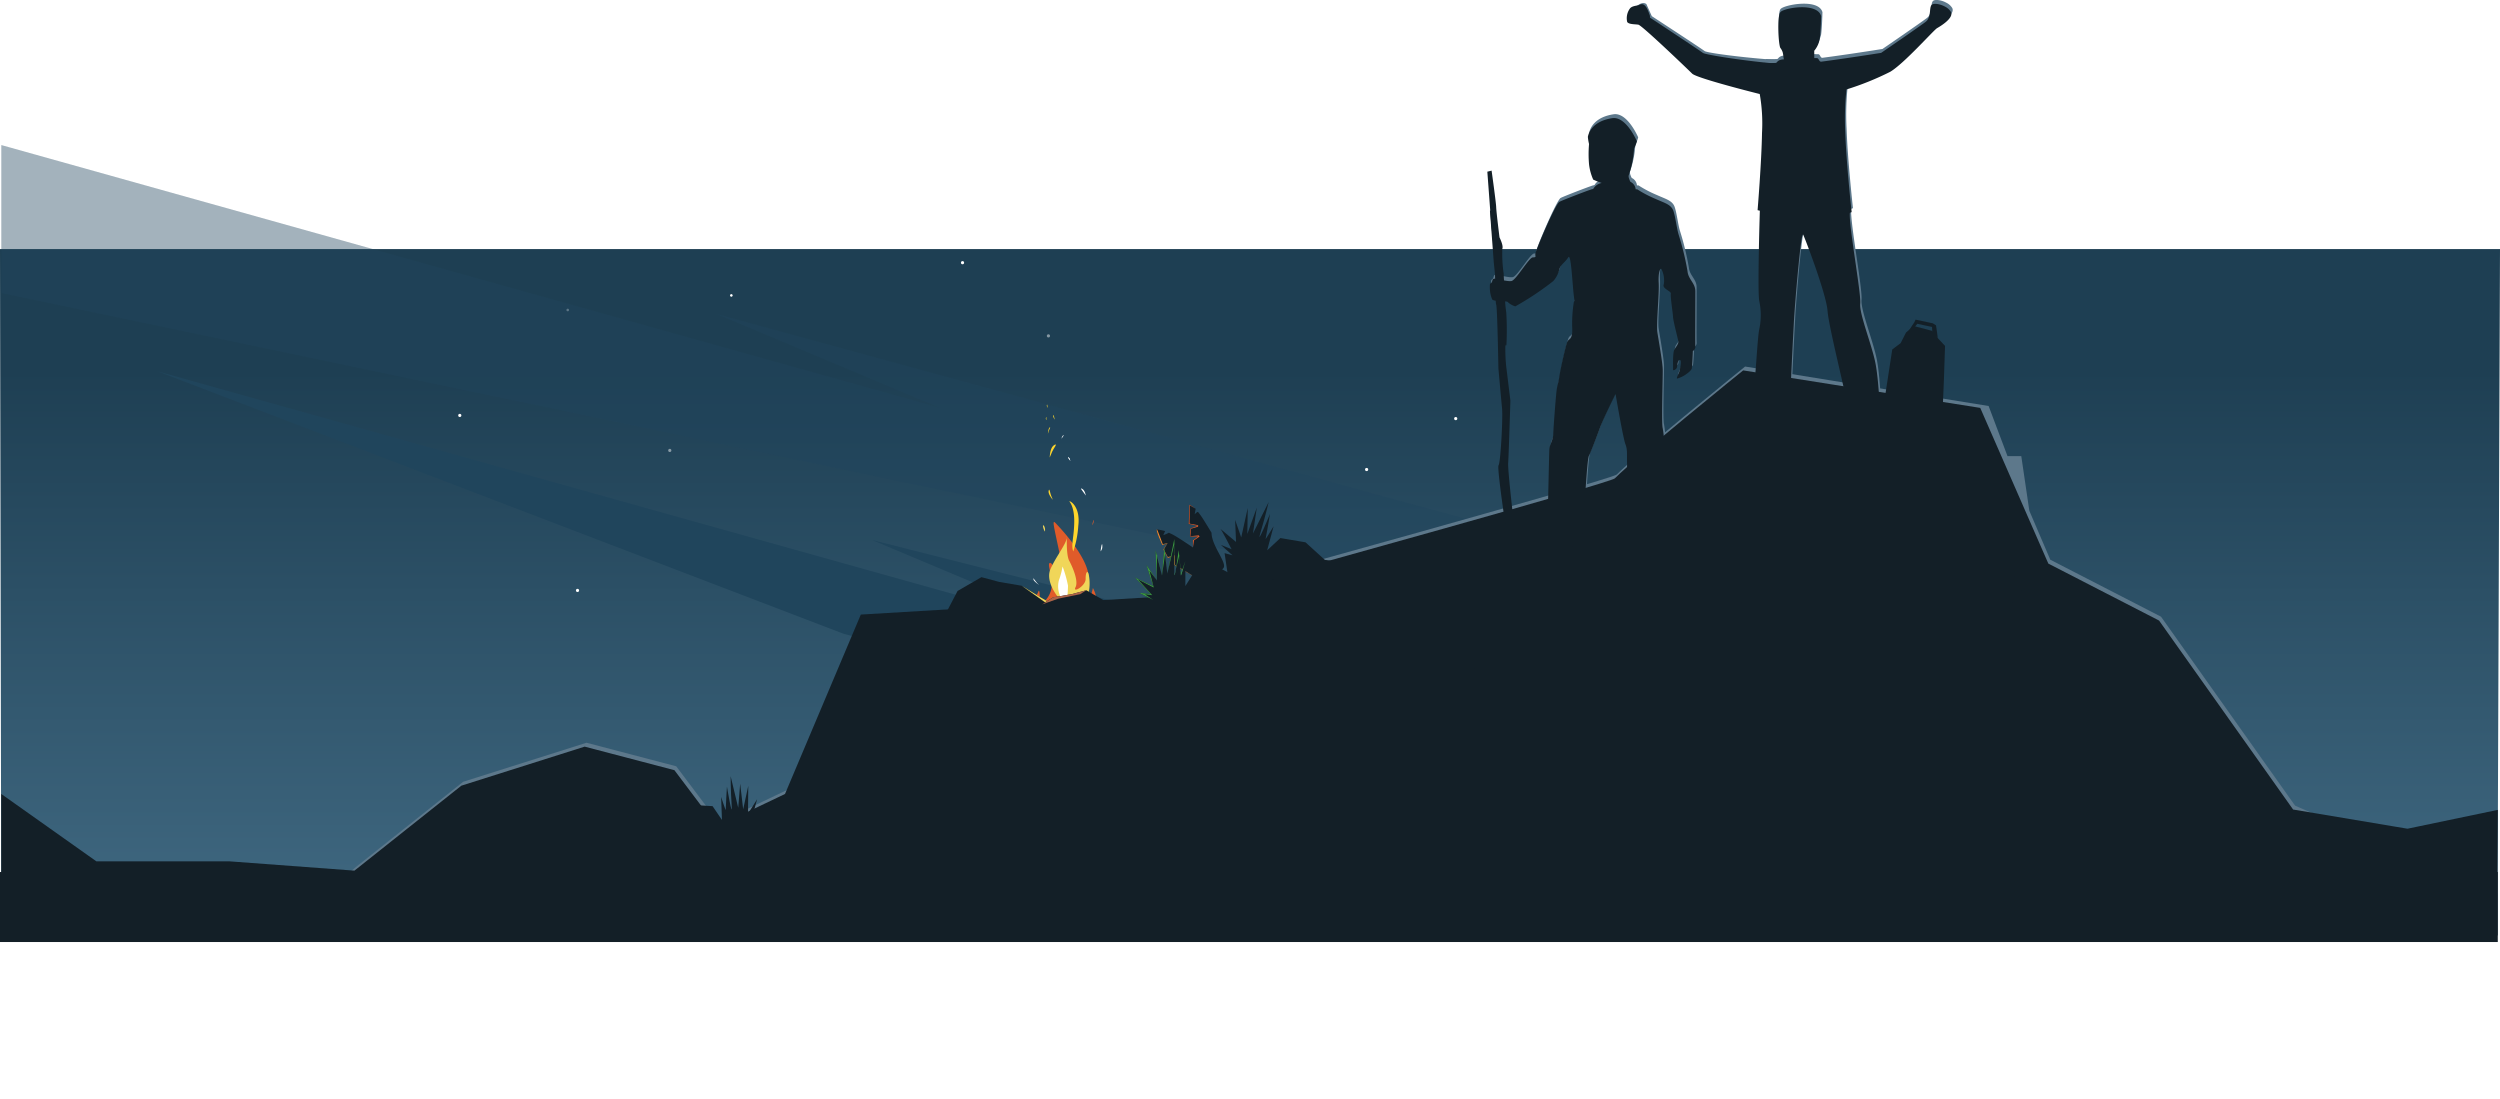 <svg xmlns="http://www.w3.org/2000/svg" xmlns:xlink="http://www.w3.org/1999/xlink" width="429" height="188.64" viewBox="0 0 429 188.64">
  <defs>
    <linearGradient id="linear-gradient" x1="0.5" y1="0.179" x2="0.5" y2="1" gradientUnits="objectBoundingBox">
      <stop offset="0" stop-color="#1e3f53"/>
      <stop offset="1" stop-color="#416a83"/>
    </linearGradient>
    <filter id="Path_8496" x="99.953" y="13.759" width="165.013" height="174.881" filterUnits="userSpaceOnUse">
      <feOffset dy="10" input="SourceAlpha"/>
      <feGaussianBlur stdDeviation="25" result="blur"/>
      <feFlood flood-color="#f7913b" flood-opacity="0.788"/>
      <feComposite operator="in" in2="blur"/>
      <feComposite in="SourceGraphic"/>
    </filter>
  </defs>
  <g id="Group_2171" data-name="Group 2171" transform="translate(1 -9558.393)">
    <g id="Footer" transform="translate(-1 9558.393)">
      <path id="Path_9273" data-name="Path 9273" d="M0,0H429l-.442,117.777L.222,117.794Z" transform="translate(0 42.745)" fill="url(#linear-gradient)"/>
      <circle id="Ellipse_148" data-name="Ellipse 148" cx="0.273" cy="0.273" r="0.273" transform="translate(179.638 57.364)" fill="#fff" opacity="0.463"/>
      <ellipse id="Ellipse_149" data-name="Ellipse 149" cx="0.546" cy="0.273" rx="0.546" ry="0.273" transform="translate(182.914 33.885)" fill="#fff"/>
      <ellipse id="Ellipse_150" data-name="Ellipse 150" cx="0.273" rx="0.273" transform="translate(87.362 46.989)" fill="#fff" opacity="0.463"/>
      <circle id="Ellipse_151" data-name="Ellipse 151" cx="0.273" cy="0.273" r="0.273" transform="translate(98.828 101.045)" fill="#fff"/>
      <ellipse id="Ellipse_152" data-name="Ellipse 152" cy="0.273" ry="0.273" transform="translate(294.301 42.621)" fill="#fff"/>
      <ellipse id="Ellipse_153" data-name="Ellipse 153" cx="0.273" rx="0.273" transform="translate(87.908 105.413)" fill="#fff" opacity="0.463"/>
      <circle id="Ellipse_154" data-name="Ellipse 154" cx="0.273" cy="0.273" r="0.273" transform="translate(78.626 71.014)" fill="#fff"/>
      <circle id="Ellipse_155" data-name="Ellipse 155" cx="0.273" cy="0.273" r="0.273" transform="translate(234.239 80.296)" fill="#fff"/>
      <circle id="Ellipse_156" data-name="Ellipse 156" cx="0.273" cy="0.273" r="0.273" transform="translate(116.301 39.345)" fill="#fff"/>
      <circle id="Ellipse_157" data-name="Ellipse 157" cx="0.273" cy="0.273" r="0.273" transform="translate(114.663 77.02)" fill="#fff" opacity="0.463"/>
      <circle id="Ellipse_158" data-name="Ellipse 158" cx="0.273" cy="0.273" r="0.273" transform="translate(164.896 44.805)" fill="#fff"/>
      <ellipse id="Ellipse_159" data-name="Ellipse 159" cy="0.273" ry="0.273" transform="translate(131.589 61.732)" fill="#fff"/>
      <ellipse id="Ellipse_160" data-name="Ellipse 160" cy="0.273" ry="0.273" transform="translate(242.975 56.818)" fill="#fff"/>
      <ellipse id="Ellipse_161" data-name="Ellipse 161" cy="0.273" ry="0.273" transform="translate(164.896 77.02)" fill="#fff"/>
      <circle id="Ellipse_162" data-name="Ellipse 162" cx="0.223" cy="0.223" r="0.223" transform="matrix(0.695, 0.719, -0.719, 0.695, 125.505, 50.379)" fill="#fff"/>
      <circle id="Ellipse_163" data-name="Ellipse 163" cx="0.223" cy="0.223" r="0.223" transform="matrix(0.695, 0.719, -0.719, 0.695, 97.428, 52.88)" fill="#fff" opacity="0.463"/>
      <circle id="Ellipse_164" data-name="Ellipse 164" cx="0.223" cy="0.223" r="0.223" transform="matrix(0.695, 0.719, -0.719, 0.695, 104.185, 32.017)" fill="#fff" opacity="0.315"/>
      <ellipse id="Ellipse_165" data-name="Ellipse 165" cy="0.273" ry="0.273" transform="translate(138.141 84.664)" fill="#fff" opacity="0.746"/>
      <circle id="Ellipse_166" data-name="Ellipse 166" cx="0.273" cy="0.273" r="0.273" transform="translate(94.46 83.026)" fill="#fff"/>
      <circle id="Ellipse_167" data-name="Ellipse 167" cx="0.273" cy="0.273" r="0.273" transform="translate(249.528 71.56)" fill="#fff"/>
      <path id="Path_8698" data-name="Path 8698" d="M5845,11898.965,6005.891,11944l-38.289-16.092,246.229,67.322,12.2,9L5845,11924.373Z" transform="translate(-5844.776 -11874.074)" fill="#20455c" opacity="0.414"/>
      <path id="Path_8699" data-name="Path 8699" d="M5845,11898.965,6005.891,11944l-38.289-16.092,216.369,54.8-37.691,11.432L5962.729,11944Z" transform="translate(-5818.006 -11835.257)" fill="#20455c"/>
      <g id="Component_63_3" data-name="Component 63 – 3" transform="translate(0.358)">
        <g id="Component_62_1" data-name="Component 62 – 1">
          <path id="Path_6881" data-name="Path 6881" d="M3047.479,7314.782l-11.214,17.042-11.7,5.581-7.278-9.667-15.4-4.04-21.161,6.7-18.35,14.581-12.687,10.677-21.934.157-13.429-.812h-12.72v1.74h428.2v-7.19l-34.719-15.053-23.007-32.43-19-9.775-3.6-8.408-1.379-9.371h-2.366l-3.239-8.6-41.788-6.772s-18.343,14.812-22.032,18.533c-.845.852-69.417,19.78-69.417,19.78Z" transform="translate(-2901.606 -7196.244)" fill="#5d788b"/>
          <g id="Group_1013" data-name="Group 1013" transform="translate(279.08)">
            <path id="Path_6631" data-name="Path 6631" d="M4141.423,6926.461c-1.215-.952-3.249,2.112-3.074,2.391.272.435,1.313.373,1.918.47s8.407,7.584,9.234,8.4,11.593,3.5,11.593,3.5.708,1.756.634,6.67-1,13.26-1,13.26l.386.091s-.437,14.015-.091,15.532a11.6,11.6,0,0,1,0,4.773c-.27,1.014-.672,8.54-.946,10.563a17.183,17.183,0,0,0,0,4.042s3.617-.388,4.7,0,1.548,1.141,1.528-1.1.57-13.276.682-15.291,1.168-15.229,1.575-14.384,3.966,10.224,4.17,13.056,3.362,15.036,3.445,16.618-.39,3.017,0,2.873a43.422,43.422,0,0,1,5.324,0c.419.073.081-7.2-.526-10.4s-2.816-8.553-2.634-10.336-1.942-13.171-1.784-15.518c.009-.131.312-.179.312-.179s-.93-8.451-1.088-13.6a46.11,46.11,0,0,1,.2-7.456,48.419,48.419,0,0,0,7.509-3.032c2.4-1.425,7.454-7.154,8.036-7.487s2.944-1.756,2.37-2.8a2.483,2.483,0,0,0-1.017-.9c-.793-.439-1.888-.62-2.25-.314-.535.455.005,2.117-1.077,2.945s-7.62,5.311-7.62,5.311-10.683,1.708-14.29,1.954-15.65-1.144-16.234-1.6-9.058-5.988-9.058-5.988" transform="translate(-4138.338 -6925.755)" fill="#5d788b"/>
            <path id="Path_6633" data-name="Path 6633" d="M4209.84,6954.79a18.5,18.5,0,0,0,2.068,0c.232-.086.251-.547,1.351-.616a52.529,52.529,0,0,1,5.678-.208c.362.03.293.6.809.7a30.813,30.813,0,0,0,4.223.127l-13.123,1.17Z" transform="translate(-4186.363 -6944.665)" fill="#5d788b"/>
            <path id="Path_6634" data-name="Path 6634" d="M4224.24,6929.238c-.663-2.409-6.621-1.276-7.2-.531s-.126,5.435.205,5.991a2.5,2.5,0,0,1,.393.727c.123.44.144,1.1.266,1.418.192.5,4.77.937,4.779.268s0-1.259,0-1.259a7.532,7.532,0,0,0,1.331-2.792C4224.184,6931.787,4224.24,6929.238,4224.24,6929.238Z" transform="translate(-4190.945 -6927.146)" fill="#5d788b"/>
          </g>
          <g id="Group_1012" data-name="Group 1012" transform="translate(255.518 19.588)">
            <path id="Path_6882" data-name="Path 6882" d="M4054.271,7074.891a19.794,19.794,0,0,0,3.154,1.65c1.563.712,2.685.941,3.062,2.111s.565,3.033.915,4.125a46.733,46.733,0,0,1,1.49,6.167c.132,1.418,1.328,2.019,1.341,3.4s-.047,8.993,0,9.521a.822.822,0,0,1-.427.771s-.106,2.724-.2,3.076a2.614,2.614,0,0,1-.711.731,5.012,5.012,0,0,1-1.79.924c-.193-.094.4-.972.48-1.531s.323-1.6,0-1.666-.442.71-.48,1.165-.732.762-.693.5-.124-2.939.261-3.512.691-.947.647-1.322-.874-3.461-.908-4.185-.484-3.555-.381-4.015-1.533-.845-1.216-1.591a4.23,4.23,0,0,0-.405-2.643c-.175-.208-.573.506-.466,2.4s-.439,7.108-.225,8.474.889,5.1.919,6.392-.248,9.281,0,10.05a19.768,19.768,0,0,1,.228,4.747,12.162,12.162,0,0,0-.54,3.377c.069,1.533.6,8.446.312,9.317a26.718,26.718,0,0,0-.919,3.794c.043.313-.808.9-.808.9s-3.387-.56-4.107-.55-1.614-.657-1.641-1.2.4-4.464.455-5.288.959-7.14.9-8.892.112-2.437-.291-3.491-1.683-8.578-1.683-8.578-2.184,4.409-2.705,5.861-1.463,3.933-1.87,4.747-.939,12.869-1.065,13.595-.616,2.014-.585,2.045a1.434,1.434,0,0,0-1.49,0c-.729.514-4.93.493-4.883-.215s.378-2.077.353-2.731.581-1.3.61-2.342.224-10.384.27-11.4.629-1.414.681-2.8.389-5.679.529-7.028.294-1.3.515-2.775,1.007-4.868,1.287-5.743.935-.27.925-2.35a22.87,22.87,0,0,1,.274-4.668c.213-.684.281,1.351,0-1.008s-.478-7.44-.97-6.634-1.3,1.243-1.516,2a4.536,4.536,0,0,1-1.044,2.056,49.889,49.889,0,0,1-6.517,4.345,3.212,3.212,0,0,1-1.314-.756c-.108-.2-2.583-.03-2.675-.486a4.985,4.985,0,0,1-.356-1.444,5.975,5.975,0,0,1,0-1.181c.573-.265.256-.827.714-.88s2.186.529,2.967.4,3-4.023,3.663-4.054.41-.105.438-.614,3.441-8.574,4.126-8.921,4.681-1.877,5.512-2.143S4054.271,7074.891,4054.271,7074.891Z" transform="translate(-4028.968 -7062.659)" fill="#5d788b"/>
            <path id="Path_6884" data-name="Path 6884" d="M4084.947,7202.9a1.539,1.539,0,0,0-1.335-1.613,12.174,12.174,0,0,0-4.521.324,2.12,2.12,0,0,0-1.669,1.657Z" transform="translate(-4059.919 -7190.464)" fill="#5d788b"/>
            <path id="Path_6885" data-name="Path 6885" d="M4081.712,7166.133c-.012-.271-.448-.927-.325-1.339a16.646,16.646,0,0,0,.91-4.585,5.387,5.387,0,0,0,.488-1.259s-1.827-4.317-4.221-3.959c-3.126.466-4.021,2.251-4.19,3.2a7.314,7.314,0,0,0,.2,1.232,20.246,20.246,0,0,0,0,3.485,8.93,8.93,0,0,0,.717,2.626,13.232,13.232,0,0,0,1.527.6Z" transform="translate(-4057.548 -7154.97)" fill="#5d788b"/>
          </g>
          <path id="Path_7638" data-name="Path 7638" d="M1473.707,7369.252v3.425l-5.407,5.268-3.608,3.608v3.15l3.608-3.15,5.407-2.208a38.834,38.834,0,0,0,4.73,8.559c3.494,4.986,9.57,14.188,9.248,11.384s-10.335-20.348-10.536-22.6S1473.707,7369.252,1473.707,7369.252Z" transform="translate(-1138.294 -7292.541)" fill="#5d788b"/>
          <path id="Path_7640" data-name="Path 7640" d="M1104.2,7461.958c3.6-1.647,65.02-15.914,67.16-17.137s10.424-6.758,10.424-6.758l1.472,2.985s-3.078,5.45-8.153,7.282-57.686,13.627-57.686,13.627Z" transform="translate(-858.221 -7346)" fill="#5d788b"/>
        </g>
      </g>
      <g id="Component_63_2" data-name="Component 63 – 2" transform="translate(0.223 0.669)">
        <g id="Component_62_1-2" data-name="Component 62 – 1">
          <path id="Path_6881-2" data-name="Path 6881" d="M3049.842,7301.036l-13.011,30.787-11.7,5.582-7.278-9.667-15.4-4.04-21.158,6.7-18.349,14.58-21.5-1.6h-22.788l-16.317-11.558V7356.1h217.962l210.367-.029v-6.542l.083-14.982-15.505,3.235-19.625-3.291-23.005-32.43-19-9.775-11.684-26.717-40.68-6.433s-18.342,14.811-22.03,18.533c-.75.756-54.9,15.766-67.071,19.132l-2.341.647Z" transform="translate(-2902.348 -7196.244)" fill="#131f27"/>
          <g id="Group_1013-2" data-name="Group 1013" transform="translate(278.917)">
            <path id="Path_6631-2" data-name="Path 6631" d="M4141.992,6927.808c-.318-.888-.78-2.416-1.789-1.9-.362.184-1.219.136-1.626.611a2.839,2.839,0,0,0-.492,2.333c.272.435,1.313.373,1.918.47s8.408,7.584,9.234,8.4,11.593,3.5,11.593,3.5a28.914,28.914,0,0,1,.391,6.67c-.074,4.914-.758,13.26-.758,13.26l.386.091s-.437,14.015-.092,15.532a11.6,11.6,0,0,1,0,4.773c-.27,1.014-.672,8.54-.945,10.563a17.153,17.153,0,0,0,0,4.042s3.617-.388,4.7,0,1.547,1.141,1.528-1.1.57-13.276.682-15.291,1.167-15.229,1.574-14.384,3.967,10.224,4.171,13.056,3.361,15.036,3.444,16.618-.389,3.017,0,2.873a43.43,43.43,0,0,1,5.324,0c.419.073.08-7.2-.526-10.4s-2.815-8.553-2.635-10.336-1.941-13.171-1.784-15.518c.009-.131.313-.179.313-.179s-.93-8.451-1.088-13.6a46.134,46.134,0,0,1,.2-7.456,48.439,48.439,0,0,0,7.509-3.032c2.4-1.425,7.453-7.154,8.036-7.487s2.943-1.756,2.37-2.8a2.478,2.478,0,0,0-1.017-.9c-.794-.439-1.889-.62-2.25-.314-.536.455,0,2.117-1.077,2.945s-7.62,5.311-7.62,5.311-10.683,1.708-14.289,1.954-15.723-1.5-16.307-1.954-9.076-6.052-9.076-6.052" transform="translate(-4138 -6925.755)" fill="#131f27"/>
            <path id="Path_6633-2" data-name="Path 6633" d="M4209.84,6954.79a18.5,18.5,0,0,0,2.068,0c.232-.086.251-.547,1.351-.616a52.529,52.529,0,0,1,5.678-.208c.362.03.293.6.809.7a30.813,30.813,0,0,0,4.223.127l-13.123,1.17Z" transform="translate(-4186.288 -6944.665)" fill="#131f27"/>
            <path id="Path_6634-2" data-name="Path 6634" d="M4224.712,6929.02c-.662-2.41-6.416-1.417-7-.671s-.331,5.575,0,6.131a2.481,2.481,0,0,1,.392.727c.124.44.144,1.1.267,1.418.192.5,5.147.9,5.156.232s0-1.892,0-1.892a4.285,4.285,0,0,0,.954-2.124C4224.656,6931.567,4224.712,6929.02,4224.712,6929.02Z" transform="translate(-4191.342 -6926.926)" fill="#131f27"/>
          </g>
          <g id="Group_1012-2" data-name="Group 1012" transform="translate(255.43 19.588)">
            <path id="Path_6882-2" data-name="Path 6882" d="M4054.271,7074.891a19.794,19.794,0,0,0,3.154,1.65c1.563.712,2.685.941,3.062,2.111s.565,3.033.915,4.125a46.733,46.733,0,0,1,1.49,6.167c.132,1.418,1.328,2.019,1.341,3.4s-.047,8.993,0,9.521a.822.822,0,0,1-.427.771s-.106,2.724-.2,3.076a2.614,2.614,0,0,1-.711.731,5.012,5.012,0,0,1-1.79.924c-.193-.094.4-.972.48-1.531s.323-1.6,0-1.666-.442.71-.48,1.165-.732.762-.693.5-.124-2.939.261-3.512.691-.947.647-1.322-.874-3.461-.908-4.185-.484-3.555-.381-4.015-1.533-.845-1.216-1.591a4.23,4.23,0,0,0-.405-2.643c-.175-.208-.573.506-.466,2.4s-.439,7.108-.225,8.474.889,5.1.919,6.392-.248,9.281,0,10.05a19.768,19.768,0,0,1,.228,4.747,12.162,12.162,0,0,0-.54,3.377c.069,1.533.6,8.446.312,9.317a26.718,26.718,0,0,0-.919,3.794c.043.313-.808.9-.808.9s-3.387-.56-4.107-.55-1.614-.657-1.641-1.2.4-4.464.455-5.288.959-7.14.9-8.892.112-2.437-.291-3.491-1.683-8.578-1.683-8.578-2.184,4.409-2.705,5.861-1.463,3.933-1.87,4.747-.939,12.869-1.065,13.595-.616,2.014-.585,2.045a1.434,1.434,0,0,0-1.49,0c-.729.514-4.93.493-4.883-.215s.378-2.077.353-2.731.581-1.3.61-2.342.224-10.384.27-11.4.629-1.414.681-2.8.389-5.679.529-7.028.294-1.3.515-2.775,1.007-4.868,1.287-5.743.935-.27.925-2.35a22.87,22.87,0,0,1,.274-4.668c.213-.684.281,1.351,0-1.008s-.478-7.44-.97-6.634-1.3,1.243-1.516,2a4.536,4.536,0,0,1-1.044,2.056,49.889,49.889,0,0,1-6.517,4.345,3.212,3.212,0,0,1-1.314-.756c-.108-.2-2.583-.03-2.675-.486a4.985,4.985,0,0,1-.356-1.444,5.975,5.975,0,0,1,0-1.181c.573-.265.256-.827.714-.88s2.186.529,2.967.4,3-4.023,3.663-4.054.41-.105.438-.614,3.441-8.574,4.126-8.921,4.681-1.877,5.512-2.143S4054.271,7074.891,4054.271,7074.891Z" transform="translate(-4028.968 -7062.659)" fill="#131f27"/>
            <path id="Path_6884-2" data-name="Path 6884" d="M4084.947,7202.9a1.539,1.539,0,0,0-1.335-1.613,12.174,12.174,0,0,0-4.521.324,2.12,2.12,0,0,0-1.669,1.657Z" transform="translate(-4059.919 -7190.464)" fill="#131f27"/>
            <path id="Path_6885-2" data-name="Path 6885" d="M4081.712,7166.133c-.012-.271-.448-.927-.325-1.339a16.646,16.646,0,0,0,.91-4.585,5.387,5.387,0,0,0,.488-1.259s-1.827-4.317-4.221-3.959c-3.126.466-4.021,2.251-4.19,3.2a7.314,7.314,0,0,0,.2,1.232,20.246,20.246,0,0,0,0,3.485,8.93,8.93,0,0,0,.717,2.626,13.232,13.232,0,0,0,1.527.6Z" transform="translate(-4057.548 -7154.97)" fill="#131f27"/>
          </g>
          <path id="Path_7638-2" data-name="Path 7638" d="M1473.707,7369.252v3.425l-5.407,5.268-3.608,3.608v3.15l3.608-3.15,5.407-2.208a38.834,38.834,0,0,0,4.73,8.559c3.494,4.986,9.57,14.188,9.248,11.384s-10.335-20.348-10.536-22.6S1473.707,7369.252,1473.707,7369.252Z" transform="translate(-1138.382 -7292.541)" fill="#131f27"/>
          <path id="Path_7640-2" data-name="Path 7640" d="M1104.2,7461.958c3.6-1.647,65.02-15.914,67.16-17.137s10.424-6.758,10.424-6.758l1.472,2.985s-3.078,5.45-8.153,7.282-57.686,13.627-57.686,13.627Z" transform="translate(-858.309 -7346)" fill="#131f27"/>
        </g>
      </g>
      <path id="Path_8490" data-name="Path 8490" d="M12.894,0s-.57,5.408-.756,6.284-.7,5.165-.7,5.165.352,1.544,0,2a23.176,23.176,0,0,0-.807,4.184S8.473,28.311,8.093,29.12A28.564,28.564,0,0,0,7.2,33.195l-.724,5.883S3.916,48.149,3.515,49.369,1.8,60.736,1.811,61.162s0,3.63,0,3.63S-.02,65.4,0,64.792,1.369,49.7,1.811,49.369s2.721-7.753,2.95-9.323,1.06-6.851,1.06-6.851S8.207,22.857,8.093,22.5s1.563-6.935,1.563-6.935l.98-6.819L12.139,0Z" transform="translate(243.448 32.398) rotate(-14)" fill="#131f27"/>
      <path id="Path_8491" data-name="Path 8491" d="M3.81,0s-.57,5.408-.756,6.284-.7,5.165-.7,5.165.352,1.544,0,2a23.176,23.176,0,0,0-.807,4.184A48.926,48.926,0,0,1,.244,22.983c-.7,1.459.328-7.421.328-7.421l.98-6.819L3.054,0Z" transform="translate(252.708 36.893) rotate(-14)" fill="#131f27"/>
      <path id="Path_8492" data-name="Path 8492" d="M10.662,13.674c.052-.562-1.93-11.453-1.93-11.453L7.326,1.237,6.021.158,2.759,0,1.706,1.366,1.179,3.349,0,4.7l.568,9.936Z" transform="matrix(0.978, 0.208, -0.208, 0.978, 325.69, 55.367)" fill="#131f27"/>
      <path id="Path_8493" data-name="Path 8493" d="M0,2C.108,1.632.579.5.579.5L.692,0H3.719l.616.233s.783,2.073.709,2.037-1.012-.44-1.012-.44L3.719.637H1.13l-.438.877Z" transform="matrix(0.978, 0.208, -0.208, 0.978, 328.033, 54.706)" fill="#131f27"/>
      <g id="DELIVER-BOARD" transform="translate(108.515 69.42)" opacity="0.999">
        <path id="Path_8457" data-name="Path 8457" d="M6205.712,974.016s-1.4-2.332-1.824-2.915-.354-.474-.472-.632-.6.382-.6.382l.171-.961-1.049-.689-.143,3.306,1.535.323-1.219.433a5.947,5.947,0,0,0-.09,1.4h1.4l-.9.651v1.229s-2.68-1.838-3.549-2.256-.6-.268-.6-.268a6.4,6.4,0,0,1-.928.4c.013-.063.3-.7.3-.7a11.887,11.887,0,0,0-1.375-.273c-.353-.015.888,2.667.888,2.667l.821-.243-.633,1.043.768,1.423,1.119-.335-.708,1.123,4.711,2.788s3.691-.831,4.431-1.855C6208.4,979.162,6205.712,976.247,6205.712,974.016Z" transform="translate(-6106.325 -952.013)" fill="#131f27"/>
        <path id="Path_8711" data-name="Path 8711" d="M6222.551,972.724l-1.48-.278v-.56l.083-2.547.965.551-1.049-.689-.142,3.306,1.534.323-1.218.433a5.974,5.974,0,0,0-.091,1.4h1.4l-.9.651v1.229l.189-1.229.95-.651-.142-.209-1.435.157.1-1.285,1.218-.357Z" transform="translate(-6125.46 -952.013)" fill="#e05b2a"/>
        <path id="Path_8694" data-name="Path 8694" d="M6196.362,988.207c-.353-.015.888,2.667.888,2.667l.821-.243-.633,1.043.768,1.423,1.119-.335-.708,1.122,4.711,2.788-3.895-2.4v-1.622l-1.228.3-.687-1.276.632-1.114-.806.174S6196.412,988.209,6196.362,988.207Z" transform="translate(-6106.325 -966.778)" fill="#e58635"/>
        <path id="Path_8458" data-name="Path 8458" d="M23.7,8.061l1.363-.642-2.716-.833-3.658.5L14.7,5.031l-4.352.411L8.7,8.061V3.788s-.774,2.7-.764,2.443S7.557,1.9,7.557,1.9,6.715,8.3,6.805,5.443,6.805,0,6.805,0L5.6,5.911,5.088,1.455l-.4,4.775L3.6,1.9l.229,5.18L2.039,4.443,3.172,8.061S-.228,6.475.012,6.586,2.751,9.464,2.751,9.464L.78,9.221l2.392,1.206h-1.4l2.05,4.741Z" transform="matrix(0.966, 0.259, -0.259, 0.966, 102.613, 14.972)" fill="#131f27"/>
        <path id="Path_8474" data-name="Path 8474" d="M743.761-403.317l1.363-.642-2.716-.833-3.658.5-3.98-2.053-4.352.411-1.648,2.618v-4.273s-.774,2.7-.764,2.443-.382-4.326-.382-4.326-.842,6.391-.751,3.539,0-5.443,0-5.443l-1.2,5.911-.516-4.456-.4,4.775-1.1-4.326.229,5.18-1.785-2.641,1.133,3.618s-3.4-1.585-3.16-1.475,2.739,2.878,2.739,2.878l-1.971-.244,2.392,1.206h-1.4l2.05,4.741Z" transform="translate(-633.876 434.465)" fill="#131f27"/>
        <path id="Path_8712" data-name="Path 8712" d="M721.829-401.913l1.248.161-2.452-2.711,2.719,1.4-.732-2.874,1.278,1.641v-4.437l.869,3.583.54-3.76.371,3.441,1.2-5.039v5.358l.862-3.445.271,3.126.764-2.124s-.774,2.7-.764,2.443-.382-4.326-.382-4.326-.842,6.391-.751,3.539,0-5.443,0-5.443l-1.2,5.911-.516-4.456-.4,4.775-1.1-4.326.229,5.18-1.785-2.641,1.133,3.618s-3.4-1.585-3.16-1.475,2.739,2.878,2.739,2.878l-1.971-.244,2.392,1.206Z" transform="translate(-633.876 434.465)" fill="#3c9d40"/>
        <g id="Group_1091" data-name="Group 1091" transform="translate(66.438 9.339)">
          <g transform="matrix(1, 0, 0, 1, -174.95, -78.76)" filter="url(#Path_8496)">
            <path id="Path_8496-2" data-name="Path 8496" d="M3.06,22.628C2.945,22.573-.182,19.761.008,16.47a8.341,8.341,0,0,1,1.565-4.881c.49-1.018.117,1.175.129,1.8s2.323-.912,2.416-3.045-.139-2.825,0-3.292.579-.027.649.5S6.527,11.122,6.2,6,5.638-.588,6.2.2s4.716,6.541,4.344,10S9.1,15.536,9.765,14.644a11.964,11.964,0,0,0,1.242-2.5,5.035,5.035,0,0,1-.133,3.9c-.94,2.19-.239,1.313.133,1.209s1.726,1.888,0,4.745S3.06,22.628,3.06,22.628Z" transform="translate(174.95 80.41) rotate(-8)" fill="#e05b2a"/>
          </g>
          <path id="Path_8494" data-name="Path 8494" d="M1.146,10.4S-.842,7.32.419,5.265,3.788,1.323,3.986.2,3.35,3.046,3.8,4.28s1.129,3.685.438,4.672,1.778.007,1.922-1.174.574-1.53.635-.638a7.653,7.653,0,0,1-.811,3.875C5.348,11.863,1.146,10.4,1.146,10.4Z" transform="translate(4.159 13.746) rotate(-8)" fill="#f0d659"/>
          <path id="Path_8495" data-name="Path 8495" d="M.354,5.417a4.135,4.135,0,0,1,0-3.2C1.138.755,1.31-.25,1.32.055a20.572,20.572,0,0,1,.446,3.318c-.118.7-.446,2.294-.446,2.294Z" transform="translate(6.1 18.657) rotate(-8)" fill="#fff"/>
          <path id="Path_8702" data-name="Path 8702" d="M-18.133,152.686c-.4-1.134.08-2.18.163-4.712s-.551-3.487-.8-3.831,1.94.571,1.5,4.144A16.84,16.84,0,0,1-18.133,152.686Z" transform="translate(27.351 -136.819)" fill="#ffd62c"/>
        </g>
        <path id="Path_8696" data-name="Path 8696" d="M18.09,3.432l.785-1.313L15.134,1.106,11.41,0,7.526.367H4.361L1.02,3.715,0,8.279l13.793,7.763,1.3-10.278Z" transform="matrix(0.966, 0.259, -0.259, 0.966, 55.781, 28.136)" fill="#131f27"/>
        <path id="Path_9263" data-name="Path 9263" d="M6.68,3.432l.785-1.313L3.724,1.106,0,0,4.555,1.689Z" transform="matrix(0.966, 0.259, -0.259, 0.966, 66.802, 31.089)" fill="#f0d659"/>
        <path id="Path_8697" data-name="Path 8697" d="M27.637,13.208l.646,1.079-3.076.833-3.062.909-3.193-.3h-2.6L13.6,12.976,0,.488,30.173,0l.436,5.606Z" transform="matrix(-0.966, 0.259, -0.259, -0.966, 97.757, 42.825)" fill="#131f27"/>
        <path id="Path_9262" data-name="Path 9262" d="M5.006.231,7.952,0,5.8.684,2.6.382H0L1.183,0Z" transform="matrix(-0.966, 0.259, -0.259, -0.966, 77.991, 32.235)" fill="#ad6348"/>
        <path id="Path_8713" data-name="Path 8713" d="M128.707,192.352c.141-1.252.311-1.532.3-.887A1.178,1.178,0,0,1,128.707,192.352Z" transform="translate(-48.365 -167.16)" fill="#fff"/>
        <path id="Path_8714" data-name="Path 8714" d="M122.3,173.365c.1-.646.35-1.224.269-.725A1.6,1.6,0,0,1,122.3,173.365Z" transform="translate(-43.388 -152.648)" fill="#e05b2a"/>
        <path id="Path_8715" data-name="Path 8715" d="M114.476,149.443c-.634-.928-1.118-1.387-.639-1.159S114.476,149.443,114.476,149.443Z" transform="translate(-36.662 -133.827)" fill="#fff"/>
        <path id="Path_8716" data-name="Path 8716" d="M89.539,116.626c.06-.883.211-1.842.84-2.179s-.236.725-.4,1.16S89.539,116.626,89.539,116.626Z" transform="translate(-17.935 -107.533)" fill="#ffd62c"/>
        <path id="Path_9274" data-name="Path 9274" d="M0,1.715C.041,1.04.142.307.565.05S.406.6.3.936,0,1.715,0,1.715Z" transform="translate(70.99 15.079) rotate(-42)" fill="#ffd62c"/>
        <path id="Path_8717" data-name="Path 8717" d="M84.705,177.635c.153-.687-.306-1.333-.335-.976A2.362,2.362,0,0,0,84.705,177.635Z" transform="translate(-13.918 -155.838)" fill="#f0d659"/>
        <path id="Path_8718" data-name="Path 8718" d="M77.967,218.461c-.765-.645-1.042-1.438-.972-.981S77.967,218.461,77.967,218.461Z" transform="translate(-8.182 -187.526)" fill="#fff"/>
        <path id="Path_9264" data-name="Path 9264" d="M21.9,6.57l1.26.593-2.511.77-3.382-.46L13.59,9.37,9.568,8.99,8.045,6.57v3.95s-.715-2.494-.706-2.258-.353,4-.353,4S6.206,6.353,6.29,8.989s0,5.031,0,5.031L5.18,8.556,4.7,12.675,4.338,8.262l-1.015,4,.212-4.788L1.885,9.914,2.932,6.57S-.211,8.035.011,7.933s2.532-2.66,2.532-2.66L.721,5.5,2.932,4.382H1.64L3.535,0Z" transform="matrix(-0.999, 0.035, -0.035, -0.999, 23.637, 77.56)" fill="#131f27"/>
        <path id="Path_9275" data-name="Path 9275" d="M0,1.132C.02.687.07.2.278.033S.2.4.147.618,0,1.132,0,1.132Z" transform="matrix(0.999, 0.035, -0.035, 0.999, 71.343, 3.878)" fill="#ffd62c"/>
        <path id="Path_9276" data-name="Path 9276" d="M0,.748C.021.454.073.134.291.022S.21.263.154.408,0,.748,0,.748Z" transform="translate(72.009 2.027) rotate(-41)" fill="#ffd62c"/>
        <path id="Path_9277" data-name="Path 9277" d="M0,.539C.017.327.058.1.232.016S.167.19.123.294,0,.539,0,.539Z" transform="translate(70.95 0.193) rotate(-41)" fill="#ffd62c"/>
        <path id="Path_9278" data-name="Path 9278" d="M0,.4A.4.4,0,0,1,.26.012C.454-.048.187.14.137.217A2.059,2.059,0,0,1,0,.4Z" transform="translate(70.794 2.366) rotate(-41)" fill="#ffd62c"/>
        <path id="Path_9279" data-name="Path 9279" d="M114.045,148.838c-.306-.466-.54-.7-.309-.582S114.045,148.838,114.045,148.838Z" transform="translate(-38.893 -139.181)" fill="#fff"/>
        <path id="Path_9280" data-name="Path 9280" d="M114.045,148.838c-.306-.466-.54-.7-.309-.582S114.045,148.838,114.045,148.838Z" transform="translate(-38.893 -139.181)" fill="#fff"/>
        <path id="Path_9281" data-name="Path 9281" d="M113.643,148.837c.306-.466.54-.7.309-.582S113.643,148.837,113.643,148.837Z" transform="translate(-40.008 -142.974)" fill="#fff"/>
      </g>
      <rect id="Rectangle_648" data-name="Rectangle 648" width="428.62" height="12.012" transform="translate(0 149.64)" fill="#131f27"/>
    </g>
  </g>
</svg>
